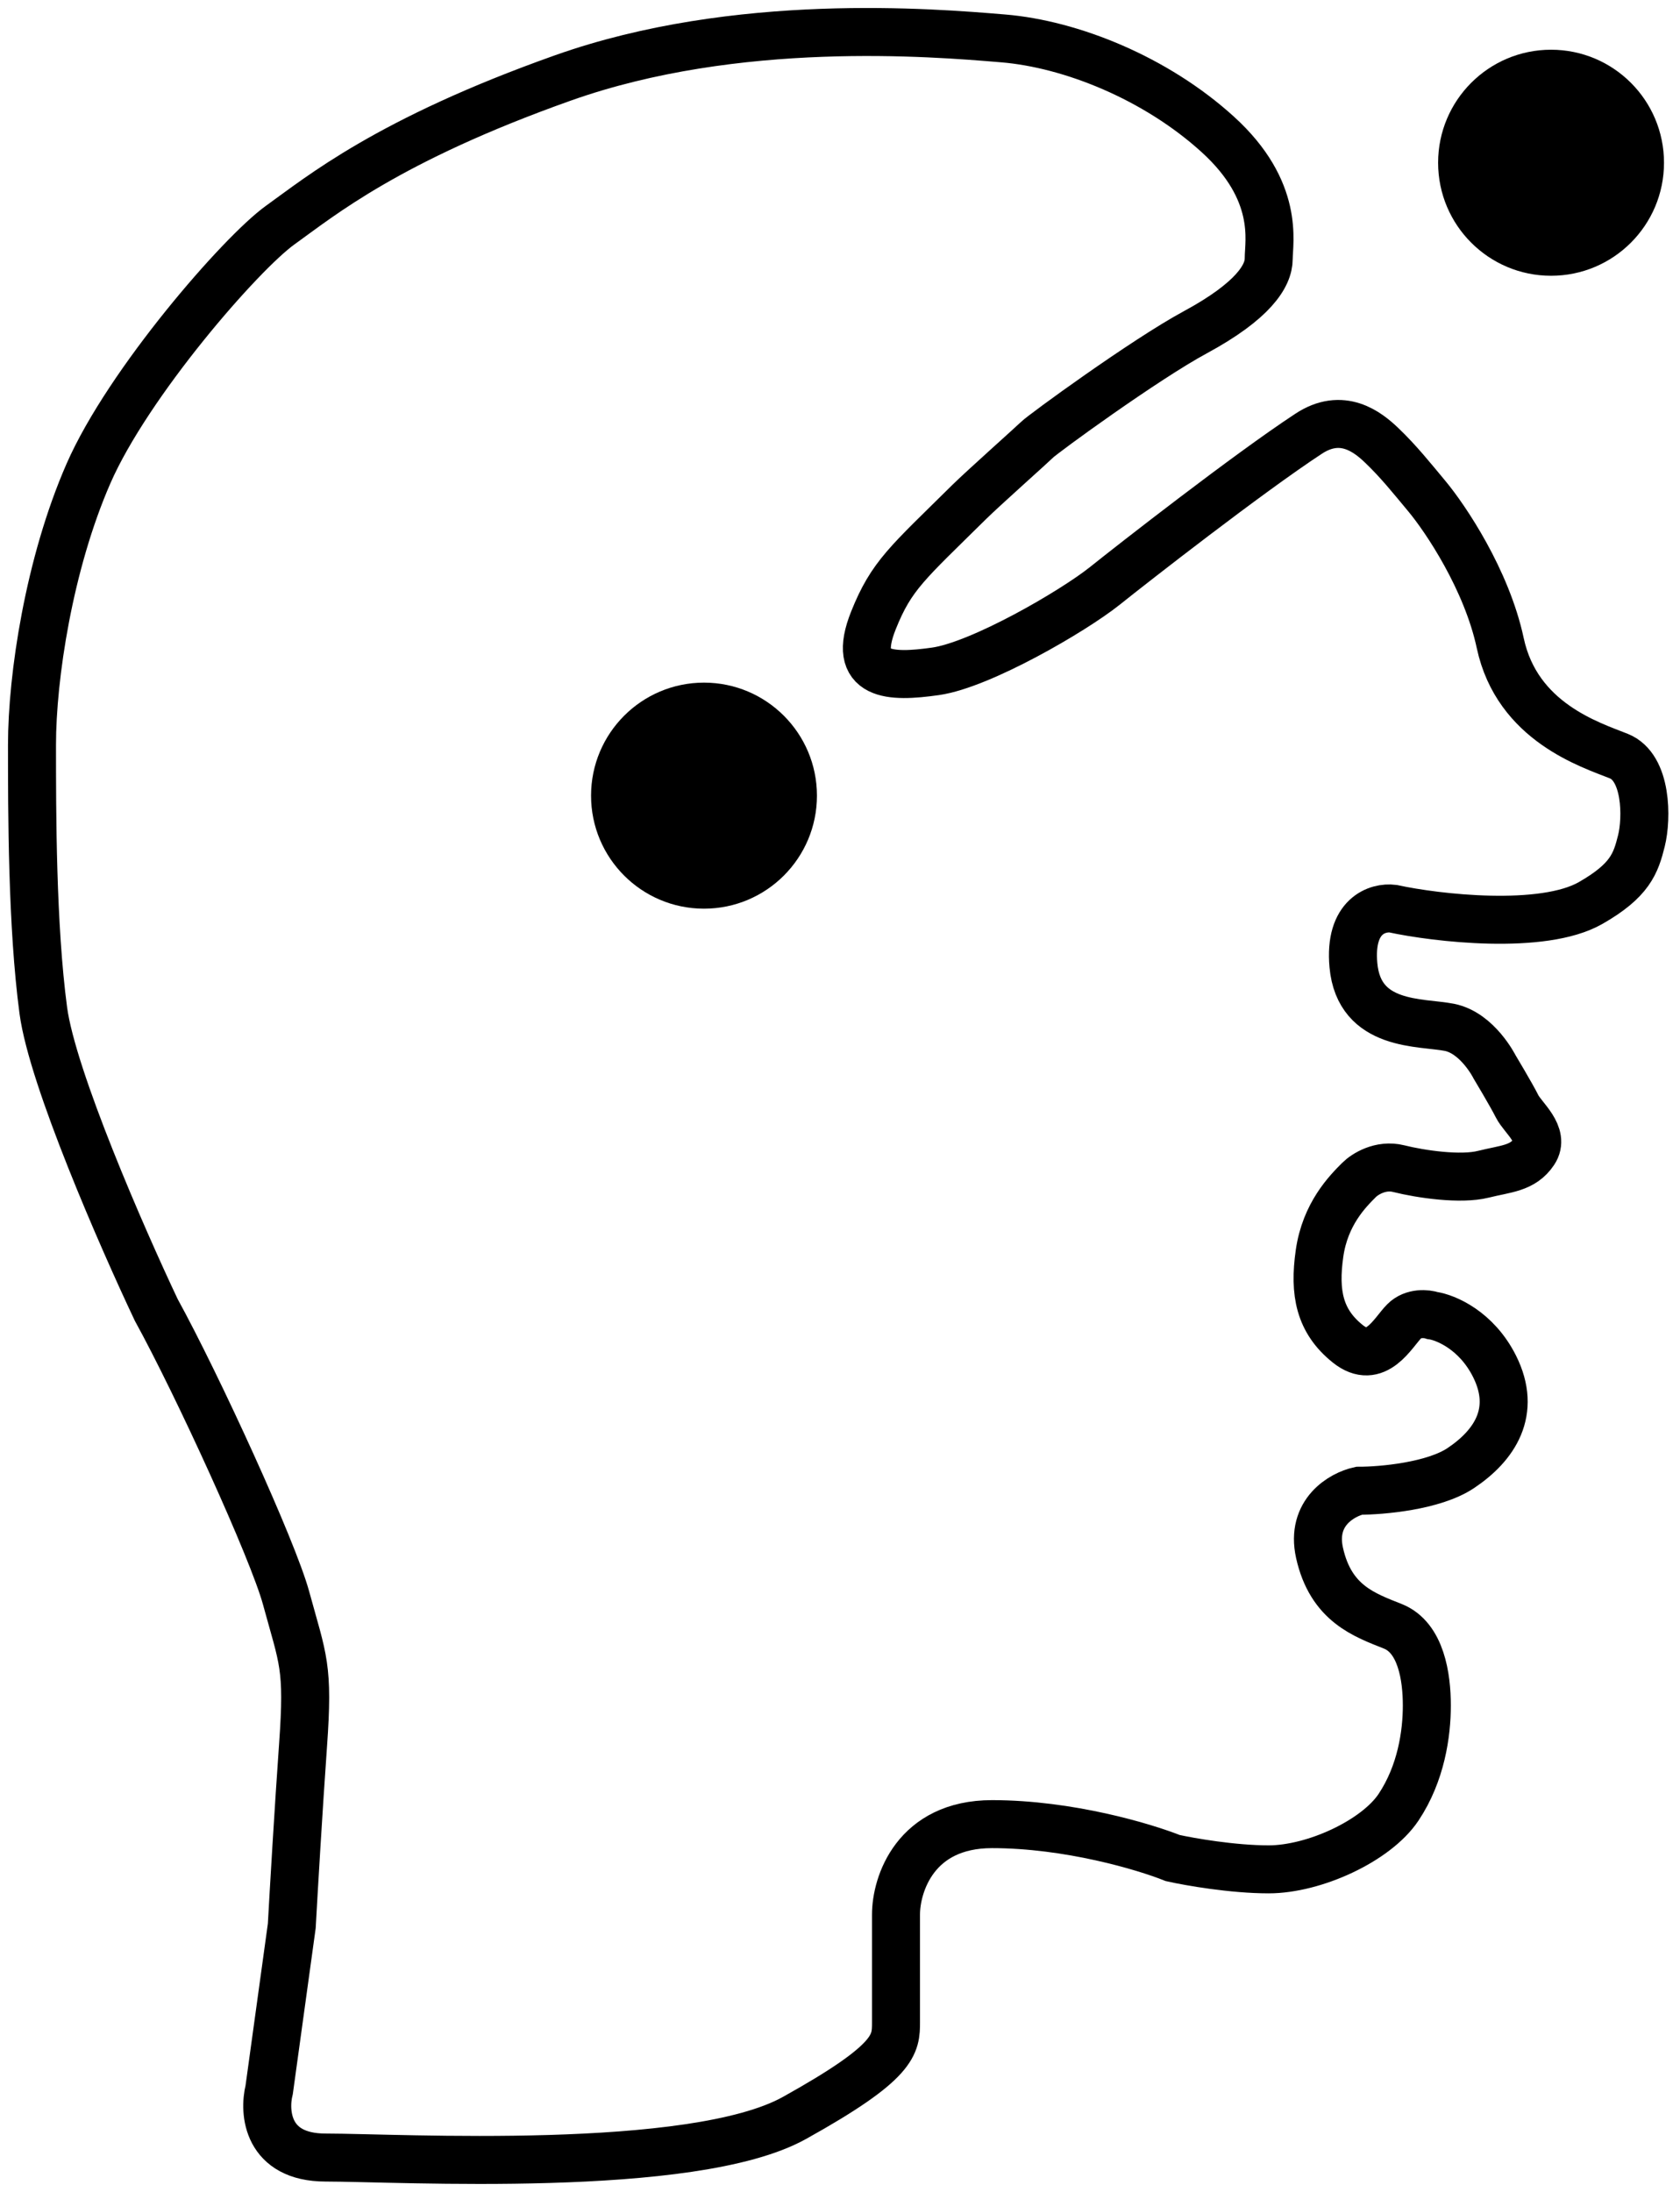 <svg width="105" height="137" viewBox="0 0 105 137" fill="none" xmlns="http://www.w3.org/2000/svg">
<path d="M16.824 130.613L18.236 120.37C18.353 118.251 18.659 113.023 18.941 109.067C19.294 104.123 18.941 103.769 17.882 99.884C17.062 96.873 12.353 86.58 9.765 81.871C7.647 77.397 3.271 67.39 2.706 63.152C2 57.854 2 50.79 2 46.551C2 42.313 3.059 35.249 5.529 29.598C8 23.947 15.059 15.823 17.529 14.057C20 12.291 24.235 8.759 35.176 4.874C46.052 1.012 58.323 2.036 62.629 2.395L62.706 2.401C66.941 2.755 72.235 4.874 76.118 8.406C80 11.938 79.294 15.117 79.294 16.176C79.294 17.236 78.34 18.802 74.706 20.768C71.529 22.485 65.177 27.125 64.823 27.479C64.541 27.761 61.419 30.543 60.588 31.364C56.706 35.201 55.718 35.955 54.588 38.781C53.176 42.313 55.653 42.36 58.471 41.96C61.294 41.558 67.071 38.205 69.059 36.614C70.823 35.201 78 29.598 81.765 27.125C83.882 25.712 85.497 27.014 86.353 27.832C87.412 28.843 88.254 29.903 89.177 31.01C90.353 32.423 92.918 36.238 93.765 40.194C94.823 45.138 99.412 46.551 101.176 47.258C102.941 47.964 102.941 51.143 102.588 52.556C102.235 53.968 101.882 55.028 99.412 56.441C96.419 58.152 89.765 57.383 87.059 56.794C86.118 56.676 84.306 57.218 84.588 60.326C84.941 64.211 88.823 63.858 90.588 64.211C92.353 64.564 93.412 66.684 93.412 66.684C93.412 66.684 94.471 68.45 94.823 69.156C95.177 69.862 96.588 70.922 95.882 71.981C95.177 73.041 94.118 73.041 92.706 73.394C91.294 73.748 88.823 73.394 87.412 73.041C86.282 72.759 85.294 73.394 84.941 73.748C84.235 74.454 82.823 75.867 82.471 78.339C82.118 80.811 82.471 82.578 84.235 83.99C86 85.403 87.059 83.284 87.765 82.578C88.329 82.012 89.177 82.107 89.529 82.224C90.353 82.342 92.282 83.143 93.412 85.403C94.823 88.229 93.412 90.348 91.294 91.761C89.6 92.891 86.353 93.174 84.941 93.174C83.882 93.409 81.906 94.516 82.471 97.059C83.177 100.237 85.294 100.944 87.059 101.65C88.823 102.357 89.177 104.829 89.177 106.595C89.177 108.361 88.823 110.833 87.412 112.953C86 115.072 82.118 116.838 79.294 116.838C77.035 116.838 74.353 116.367 73.294 116.131C71.529 115.425 66.8 114.012 62 114.012C57.2 114.012 56 117.78 56 119.663V126.374C56 127.787 56 128.847 49.647 132.379C43.294 135.911 24.942 134.851 20.353 134.851C16.683 134.851 16.471 132.025 16.824 130.613Z" stroke="#000000" stroke-width="3"/>
<ellipse cx="44" cy="49.73" rx="7.059" ry="7.064" fill="#000000"/>
<ellipse cx="96.941" cy="10.172" rx="7.059" ry="7.064" fill="#000000"/>
</svg>
